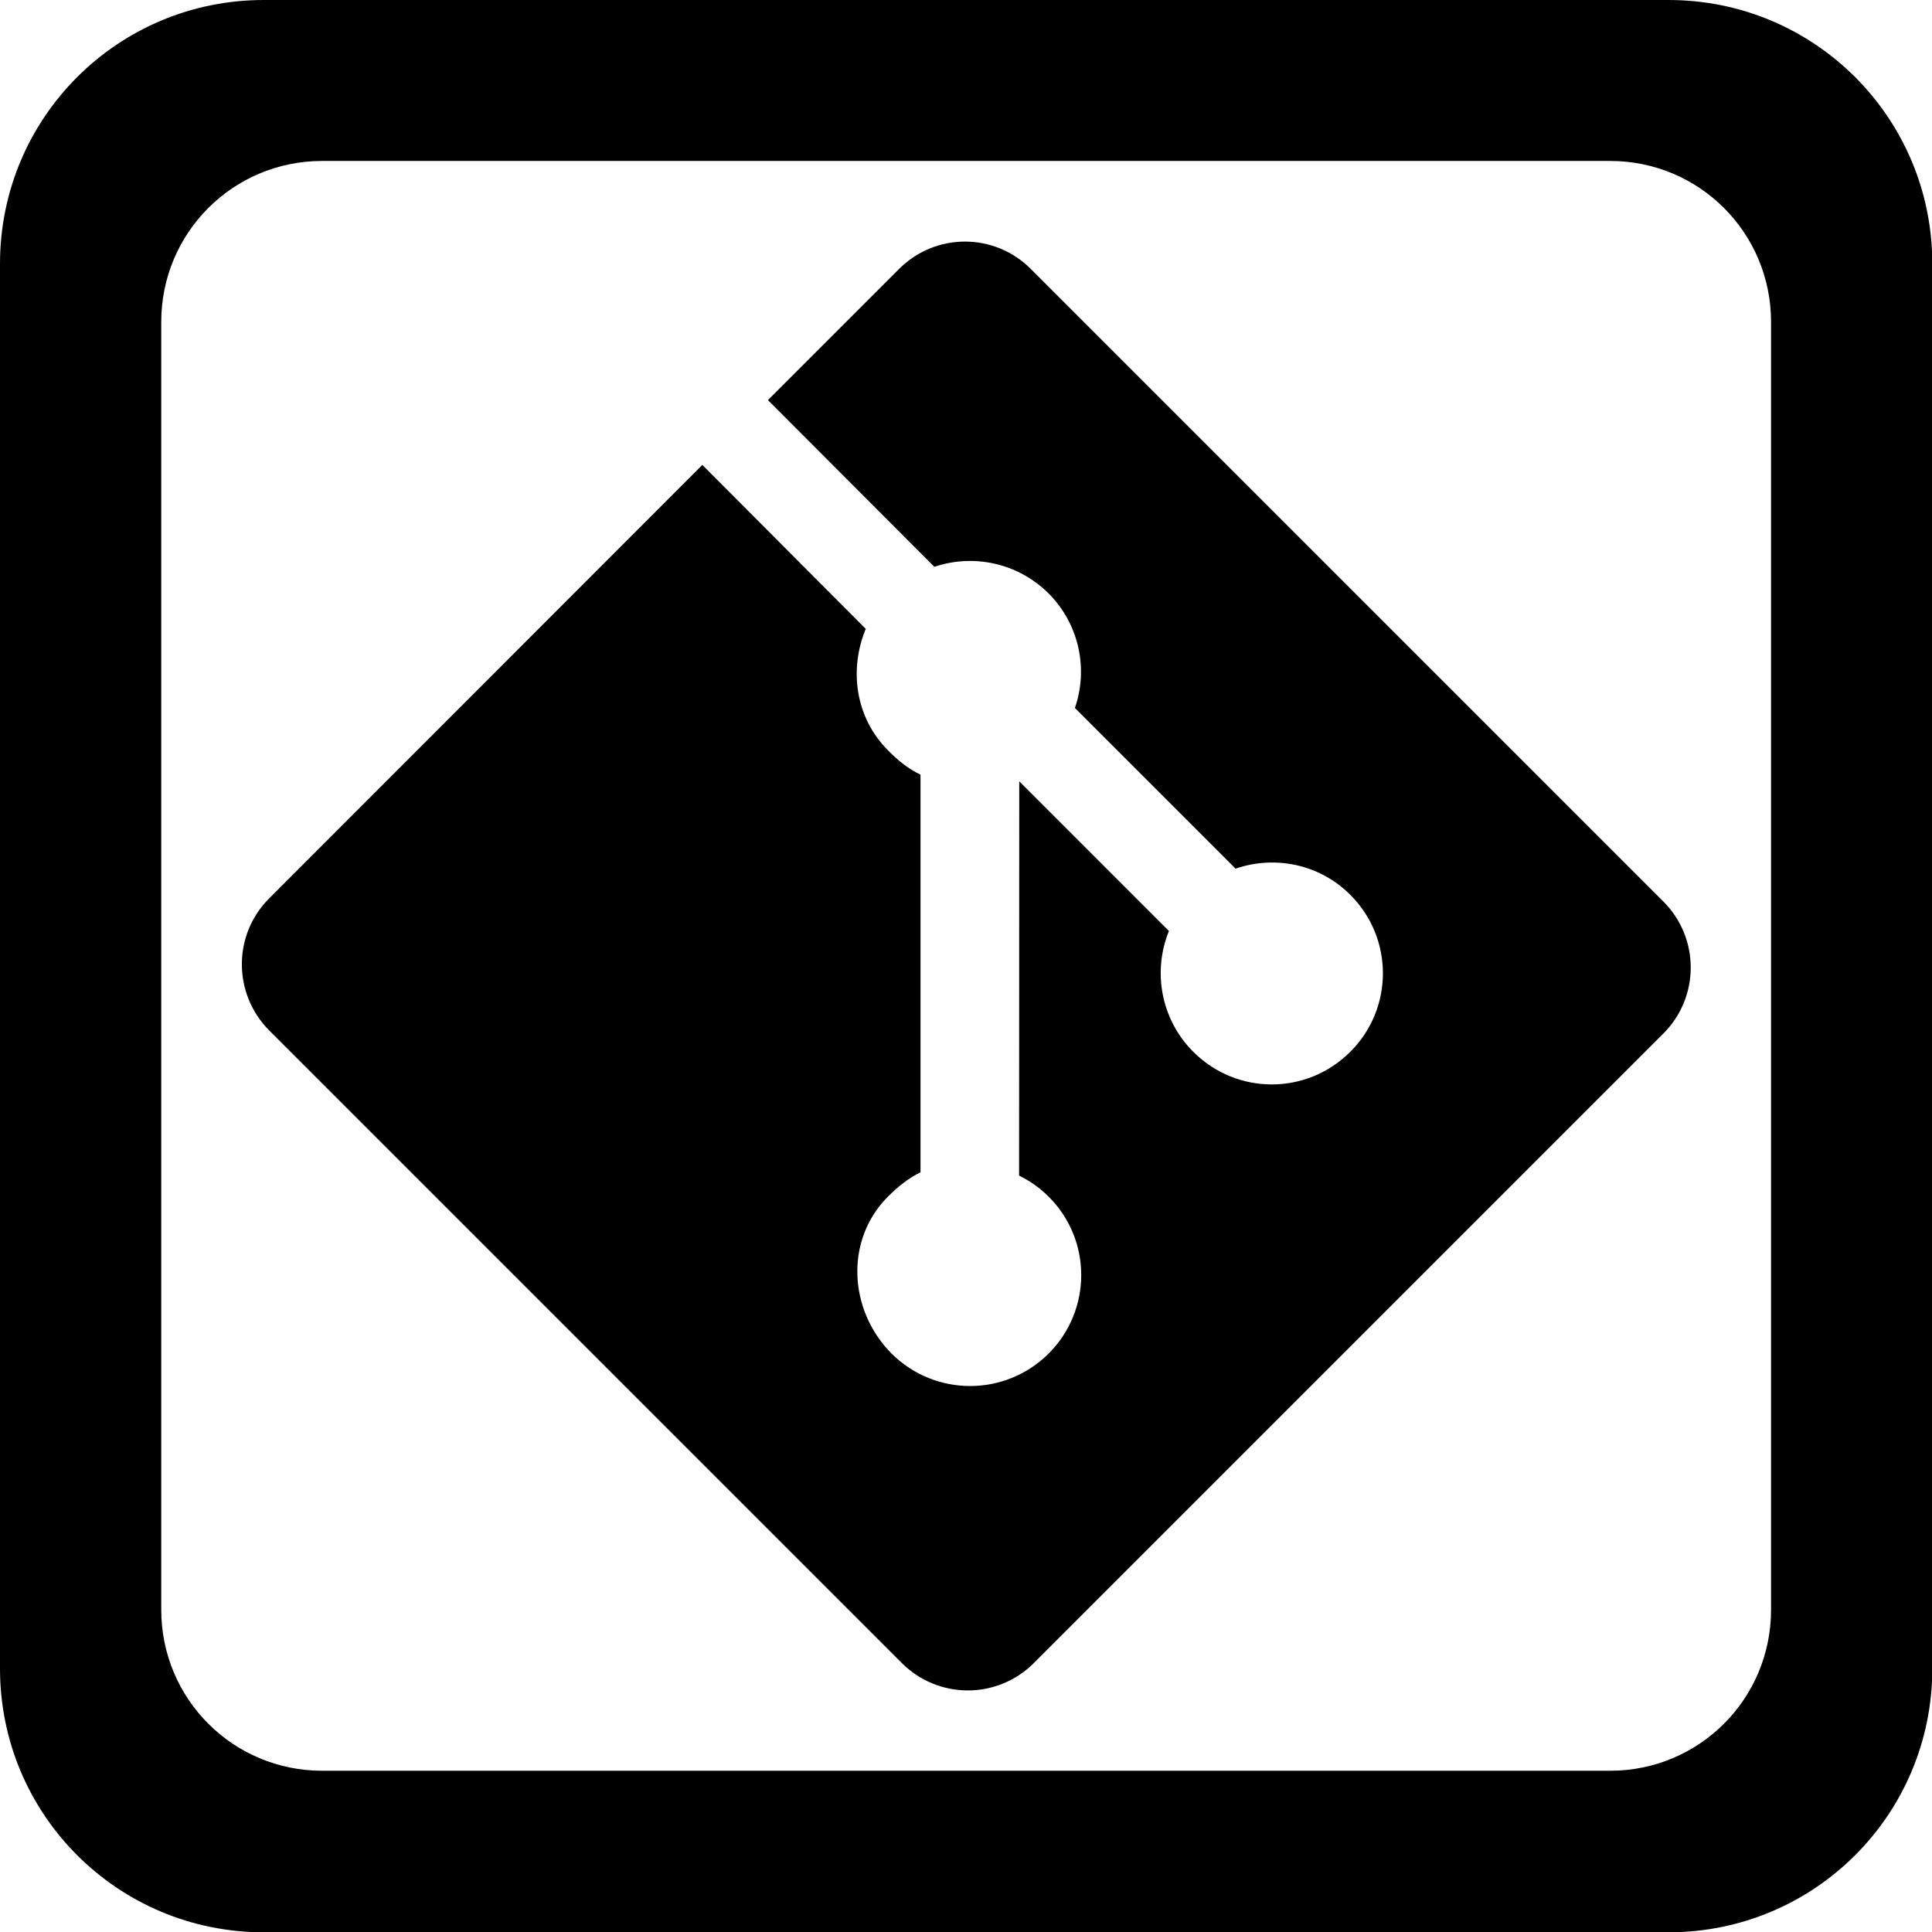 <?xml version="1.0" encoding="UTF-8" standalone="no"?>
<svg
   xmlns:dc="http://purl.org/dc/elements/1.1/"
   xmlns:cc="http://creativecommons.org/ns#"
   xmlns:rdf="http://www.w3.org/1999/02/22-rdf-syntax-ns#"
   xmlns:svg="http://www.w3.org/2000/svg"
   xmlns="http://www.w3.org/2000/svg"
   xmlns:sodipodi="http://sodipodi.sourceforge.net/DTD/sodipodi-0.dtd"
   xmlns:inkscape="http://www.inkscape.org/namespaces/inkscape"
   width="24"
   height="24"
   viewBox="0 0 6.35 6.35"
   version="1.1"
   id="svg10908"
   inkscape:version="1.0.1 (3bc2e813f5, 2020-09-07)"
   sodipodi:docname="git-roundedsquare-outline.svg">
  <title
     id="title11486">git-roundedsquare-outline</title>
  <defs
     id="defs10902" />
  <sodipodi:namedview
     id="base"
     pagecolor="#ffffff"
     bordercolor="#666666"
     borderopacity="1.0"
     inkscape:pageopacity="0.0"
     inkscape:pageshadow="2"
     inkscape:zoom="22.4"
     inkscape:cx="11.239633"
     inkscape:cy="11.063399"
     inkscape:document-units="mm"
     inkscape:current-layer="layer1"
     inkscape:document-rotation="0"
     showgrid="false"
     units="px"
     inkscape:window-width="1140"
     inkscape:window-height="1368"
     inkscape:window-x="1411"
     inkscape:window-y="0"
     inkscape:window-maximized="0"
     inkscape:snap-center="true"
     inkscape:snap-object-midpoints="true"
     inkscape:snap-page="true"
     inkscape:snap-intersection-paths="true"
     inkscape:snap-smooth-nodes="false"
     showguides="true"
     inkscape:guide-bbox="true"
     inkscape:snap-bbox="true"
     inkscape:bbox-paths="true"
     inkscape:bbox-nodes="true"
     inkscape:snap-bbox-edge-midpoints="true"
     inkscape:snap-bbox-midpoints="true">
    <sodipodi:guide
       position="0,6.35"
       orientation="1,0"
       id="guide11518" />
  </sodipodi:namedview>
  <g
     inkscape:label="Layer 1"
     inkscape:groupmode="layer"
     id="layer1"
     transform="translate(-109.462,-112.486)">
    <path
       id="roundedsquare-outline-2-2-8-8"
       style="fill:#000000;fill-opacity:1;fill-rule:evenodd;stroke:none;stroke-width:0.529;stroke-linejoin:round;stroke-miterlimit:4;stroke-dasharray:none;stroke-opacity:1"
       d="m 110.329,112.486 c -0.48,0 -0.867,0.387 -0.867,0.867 v 4.617 c 0,0.48 0.387,0.867 0.867,0.867 h 4.617 c 0.48,0 0.867,-0.387 0.867,-0.867 v -4.617 c 0,-0.48 -0.387,-0.867 -0.867,-0.867 z m 0.192,0.529 h 4.233 c 0.293,0 0.529,0.236 0.529,0.529 v 4.233 c 0,0.293 -0.236,0.529 -0.529,0.529 h -4.233 c -0.293,0 -0.529,-0.236 -0.529,-0.529 v -4.233 c 0,-0.293 0.236,-0.529 0.529,-0.529 z m 2.113,0.265 c -0.079,0 -0.157,0.03 -0.217,0.09 l -0.431,0.431 0.547,0.548 c 0.127,-0.043 0.273,-0.014 0.375,0.087 0.102,0.102 0.131,0.249 0.087,0.377 l 0.528,0.528 c 0.128,-0.044 0.275,-0.016 0.377,0.086 0.143,0.142 0.143,0.374 0,0.516 -0.143,0.143 -0.373,0.143 -0.516,0 -0.107,-0.107 -0.134,-0.265 -0.08,-0.397 l -0.492,-0.492 -5.3e-4,1.296 c 0.035,0.017 0.068,0.04 0.097,0.069 0.143,0.142 0.143,0.373 0,0.516 -0.143,0.142 -0.373,0.142 -0.516,0 -0.142,-0.143 -0.154,-0.374 -0.012,-0.516 0.035,-0.035 0.07,-0.062 0.107,-0.08 v -1.307 c -0.038,-0.018 -0.072,-0.044 -0.107,-0.08 -0.108,-0.108 -0.128,-0.266 -0.073,-0.399 l -0.537,-0.539 -1.424,1.425 c -0.12,0.12 -0.119,0.314 5.3e-4,0.434 l 2.079,2.079 c 0.12,0.12 0.314,0.12 0.434,0 l 2.069,-2.069 c 0.12,-0.12 0.12,-0.314 0,-0.434 l -2.079,-2.079 c -0.06,-0.06 -0.138,-0.09 -0.217,-0.09 z" />
  </g>
</svg>
